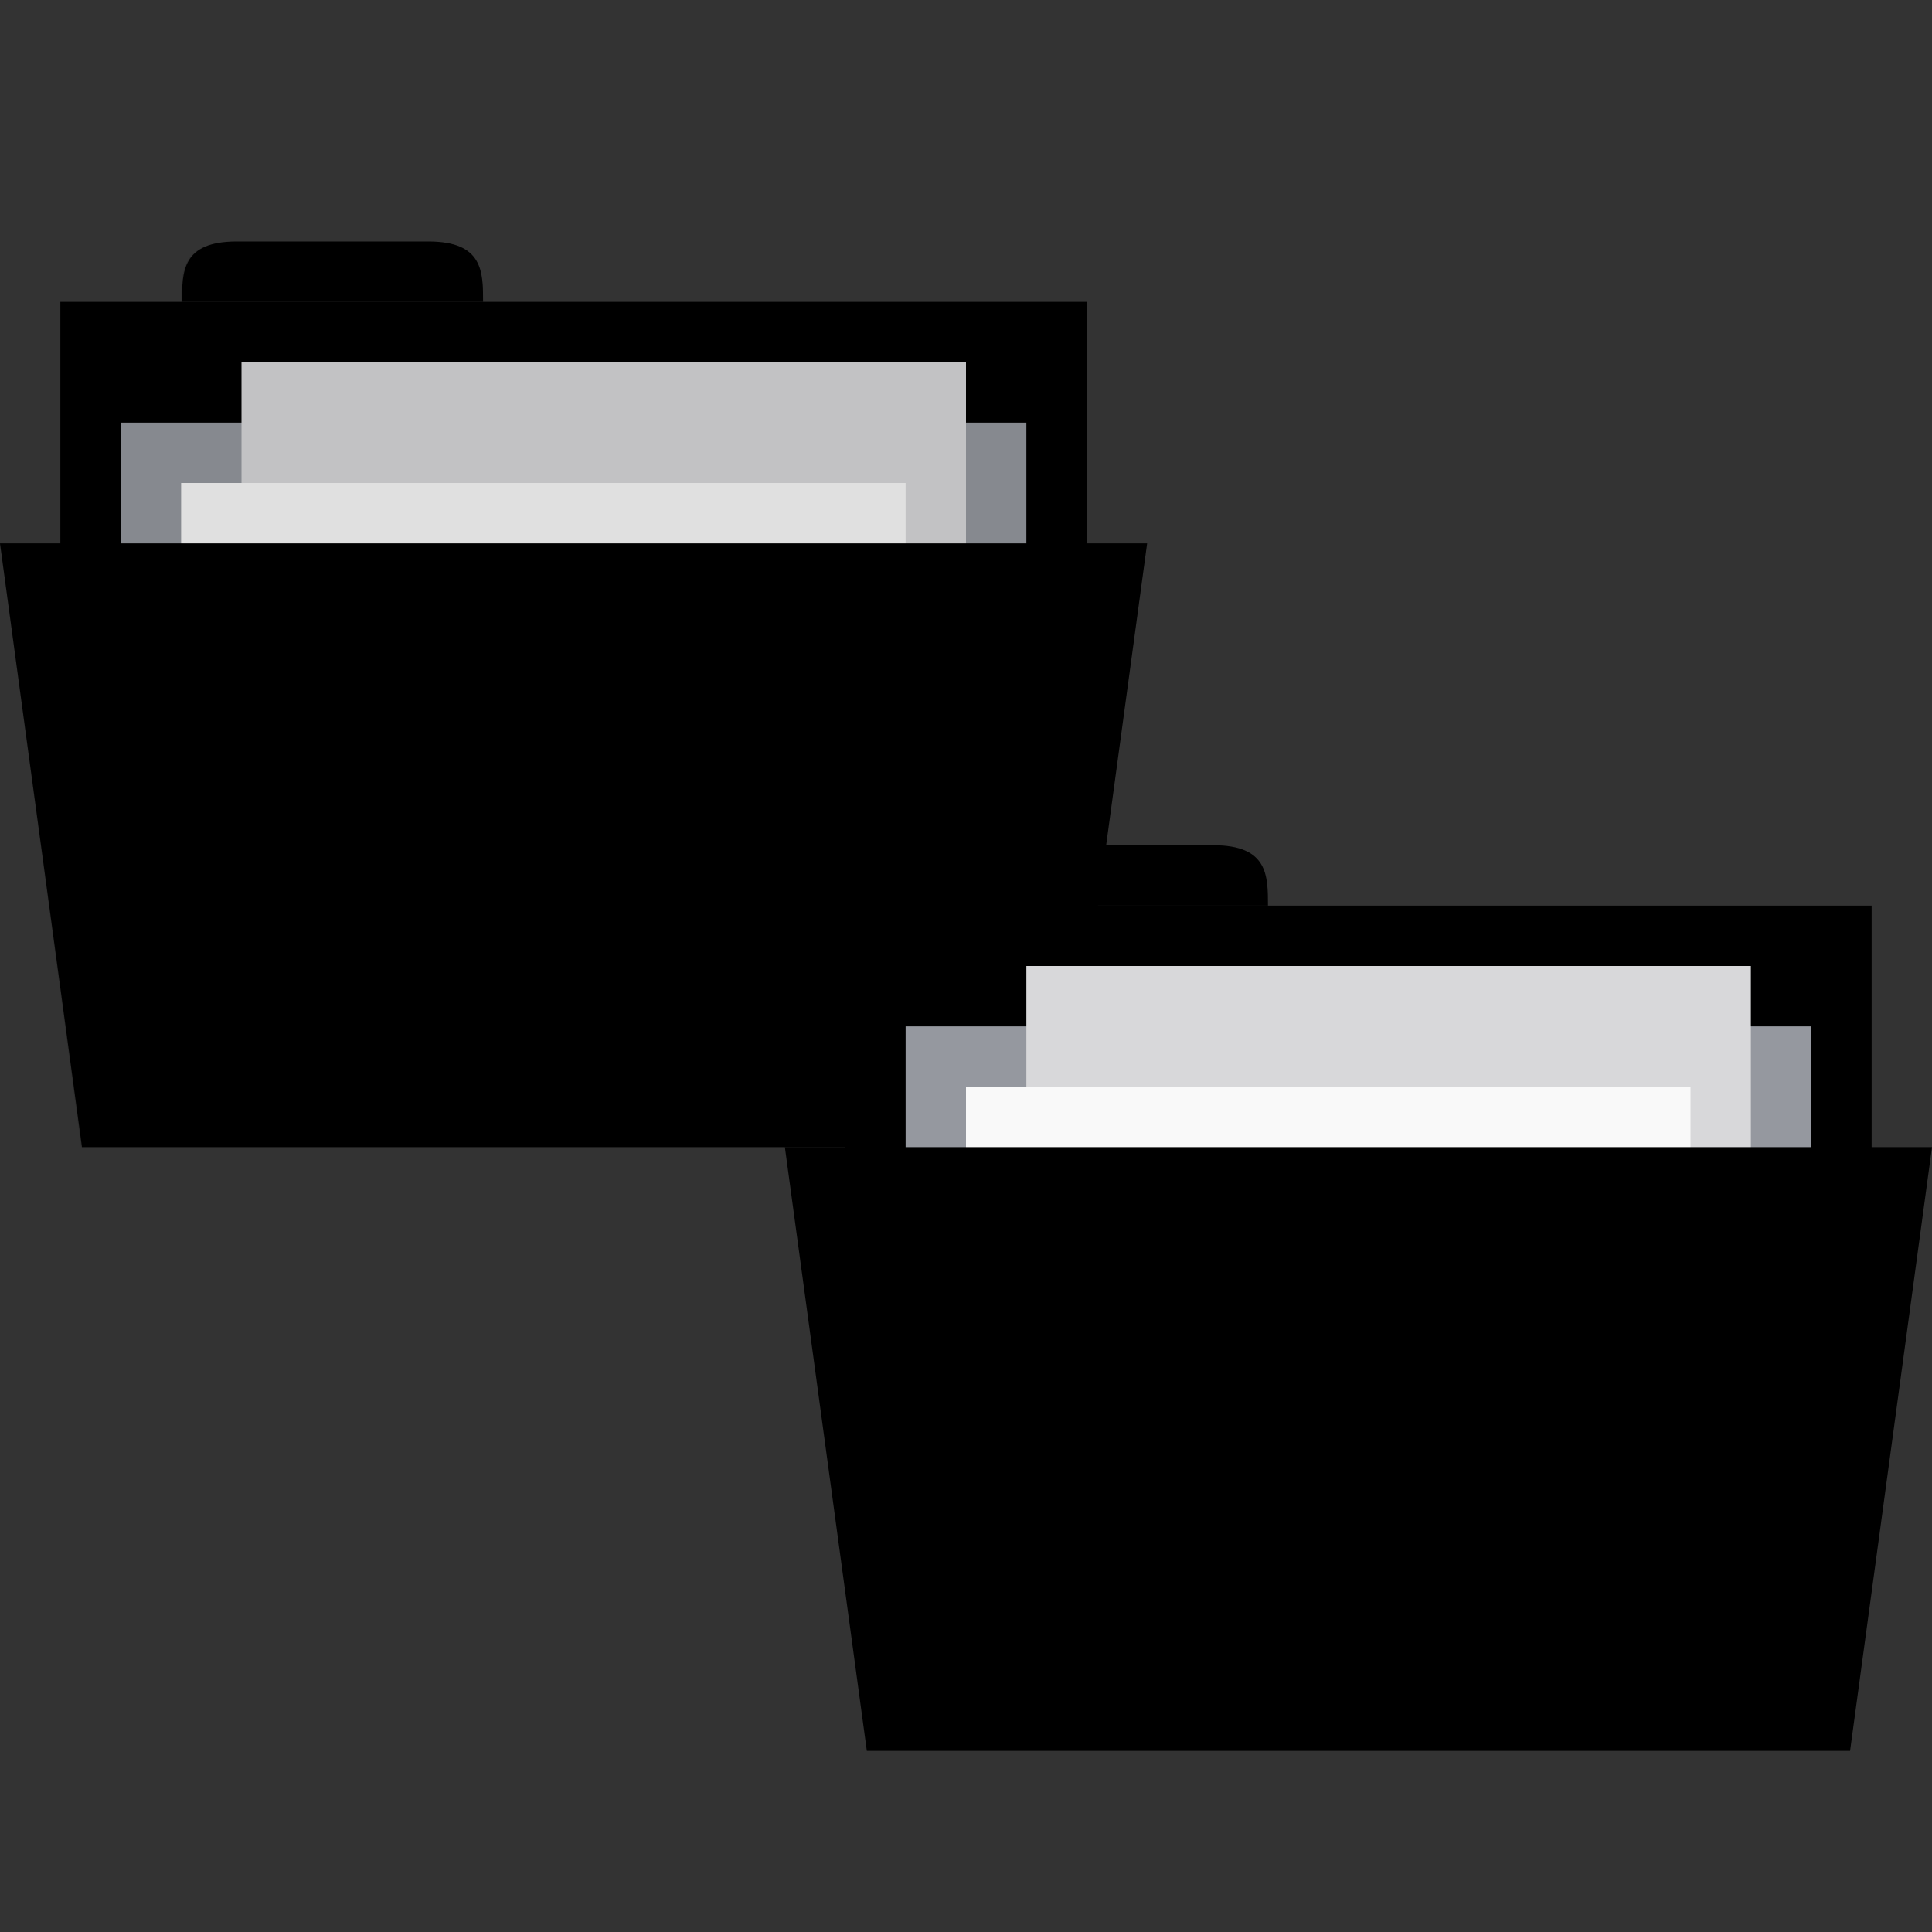 <svg xmlns="http://www.w3.org/2000/svg" viewBox="0 0 64 64">
 <rect x="0" y="0" width="64" height="64" fill="#333333" stroke="none"/>
 <rect width="34" height="14" x="2" y="10" style="fill:replacecolour2;fill-opacity:1;stroke:none"/>
 <path d="m 6.03 10 c 0 -1 0 -2 1.813 -2 l 6.347 0 c 1.813 0 1.813 1 1.813 2 z" style="fill:replacecolour2;fill-opacity:1;stroke:none"/>
 <path d="m 4 14 30 0 0 6 -30 0 z" style="fill:#95989f;fill-opacity:1;stroke:none"/>
 <rect y="12" x="8" height="18" width="24" style="fill:#d8d8da;fill-opacity:1;stroke:none"/>
 <rect width="24" height="18" x="6" y="16" style="fill:#f9f9f9;fill-opacity:1;stroke:none"/>
 <path d="m 0 18 38 0 -2.714 20 -32.571 0 z" style="fill:replacecolour1;fill-opacity:1;stroke:none"/>
 <path d="m 7.812 8 c -1.813 0 -1.812 1 -1.812 2 l -4 0 0 8 -2 0 2.687 20 32.625 0 1.062 -8 5.625 0 c 0 -1 0.001 -2 -1.812 -2 l -3.562 0 1.375 -10 -2 0 0 -8 -20 0 c 0 -1 0.001 -2 -1.812 -2 l -6.375 0 z" style="fill:#000;fill-opacity:0.102;stroke:none"/>
 <rect width="34" height="14" x="28" y="30" style="fill:replacecolour2;fill-opacity:1;stroke:none"/>
 <path d="m 32.03 30 c 0 -1 0 -2 1.813 -2 l 6.347 0 c 1.813 0 1.813 1 1.813 2 z" style="fill:replacecolour2;fill-opacity:1;stroke:none"/>
 <path d="m 30 34 30 0 0 6 -30 0 z" style="fill:#95989f;fill-opacity:1;stroke:none"/>
 <rect y="32" x="34" height="18" width="24" style="fill:#d8d8da;fill-opacity:1;stroke:none"/>
 <rect width="24" height="18" x="32" y="36" style="fill:#f9f9f9;fill-opacity:1;stroke:none"/>
 <path d="m 26 38 38 0 l -2.714 20 -32.571 0 z" style="fill:replacecolour1;fill-opacity:1;stroke:none"/>
</svg>
